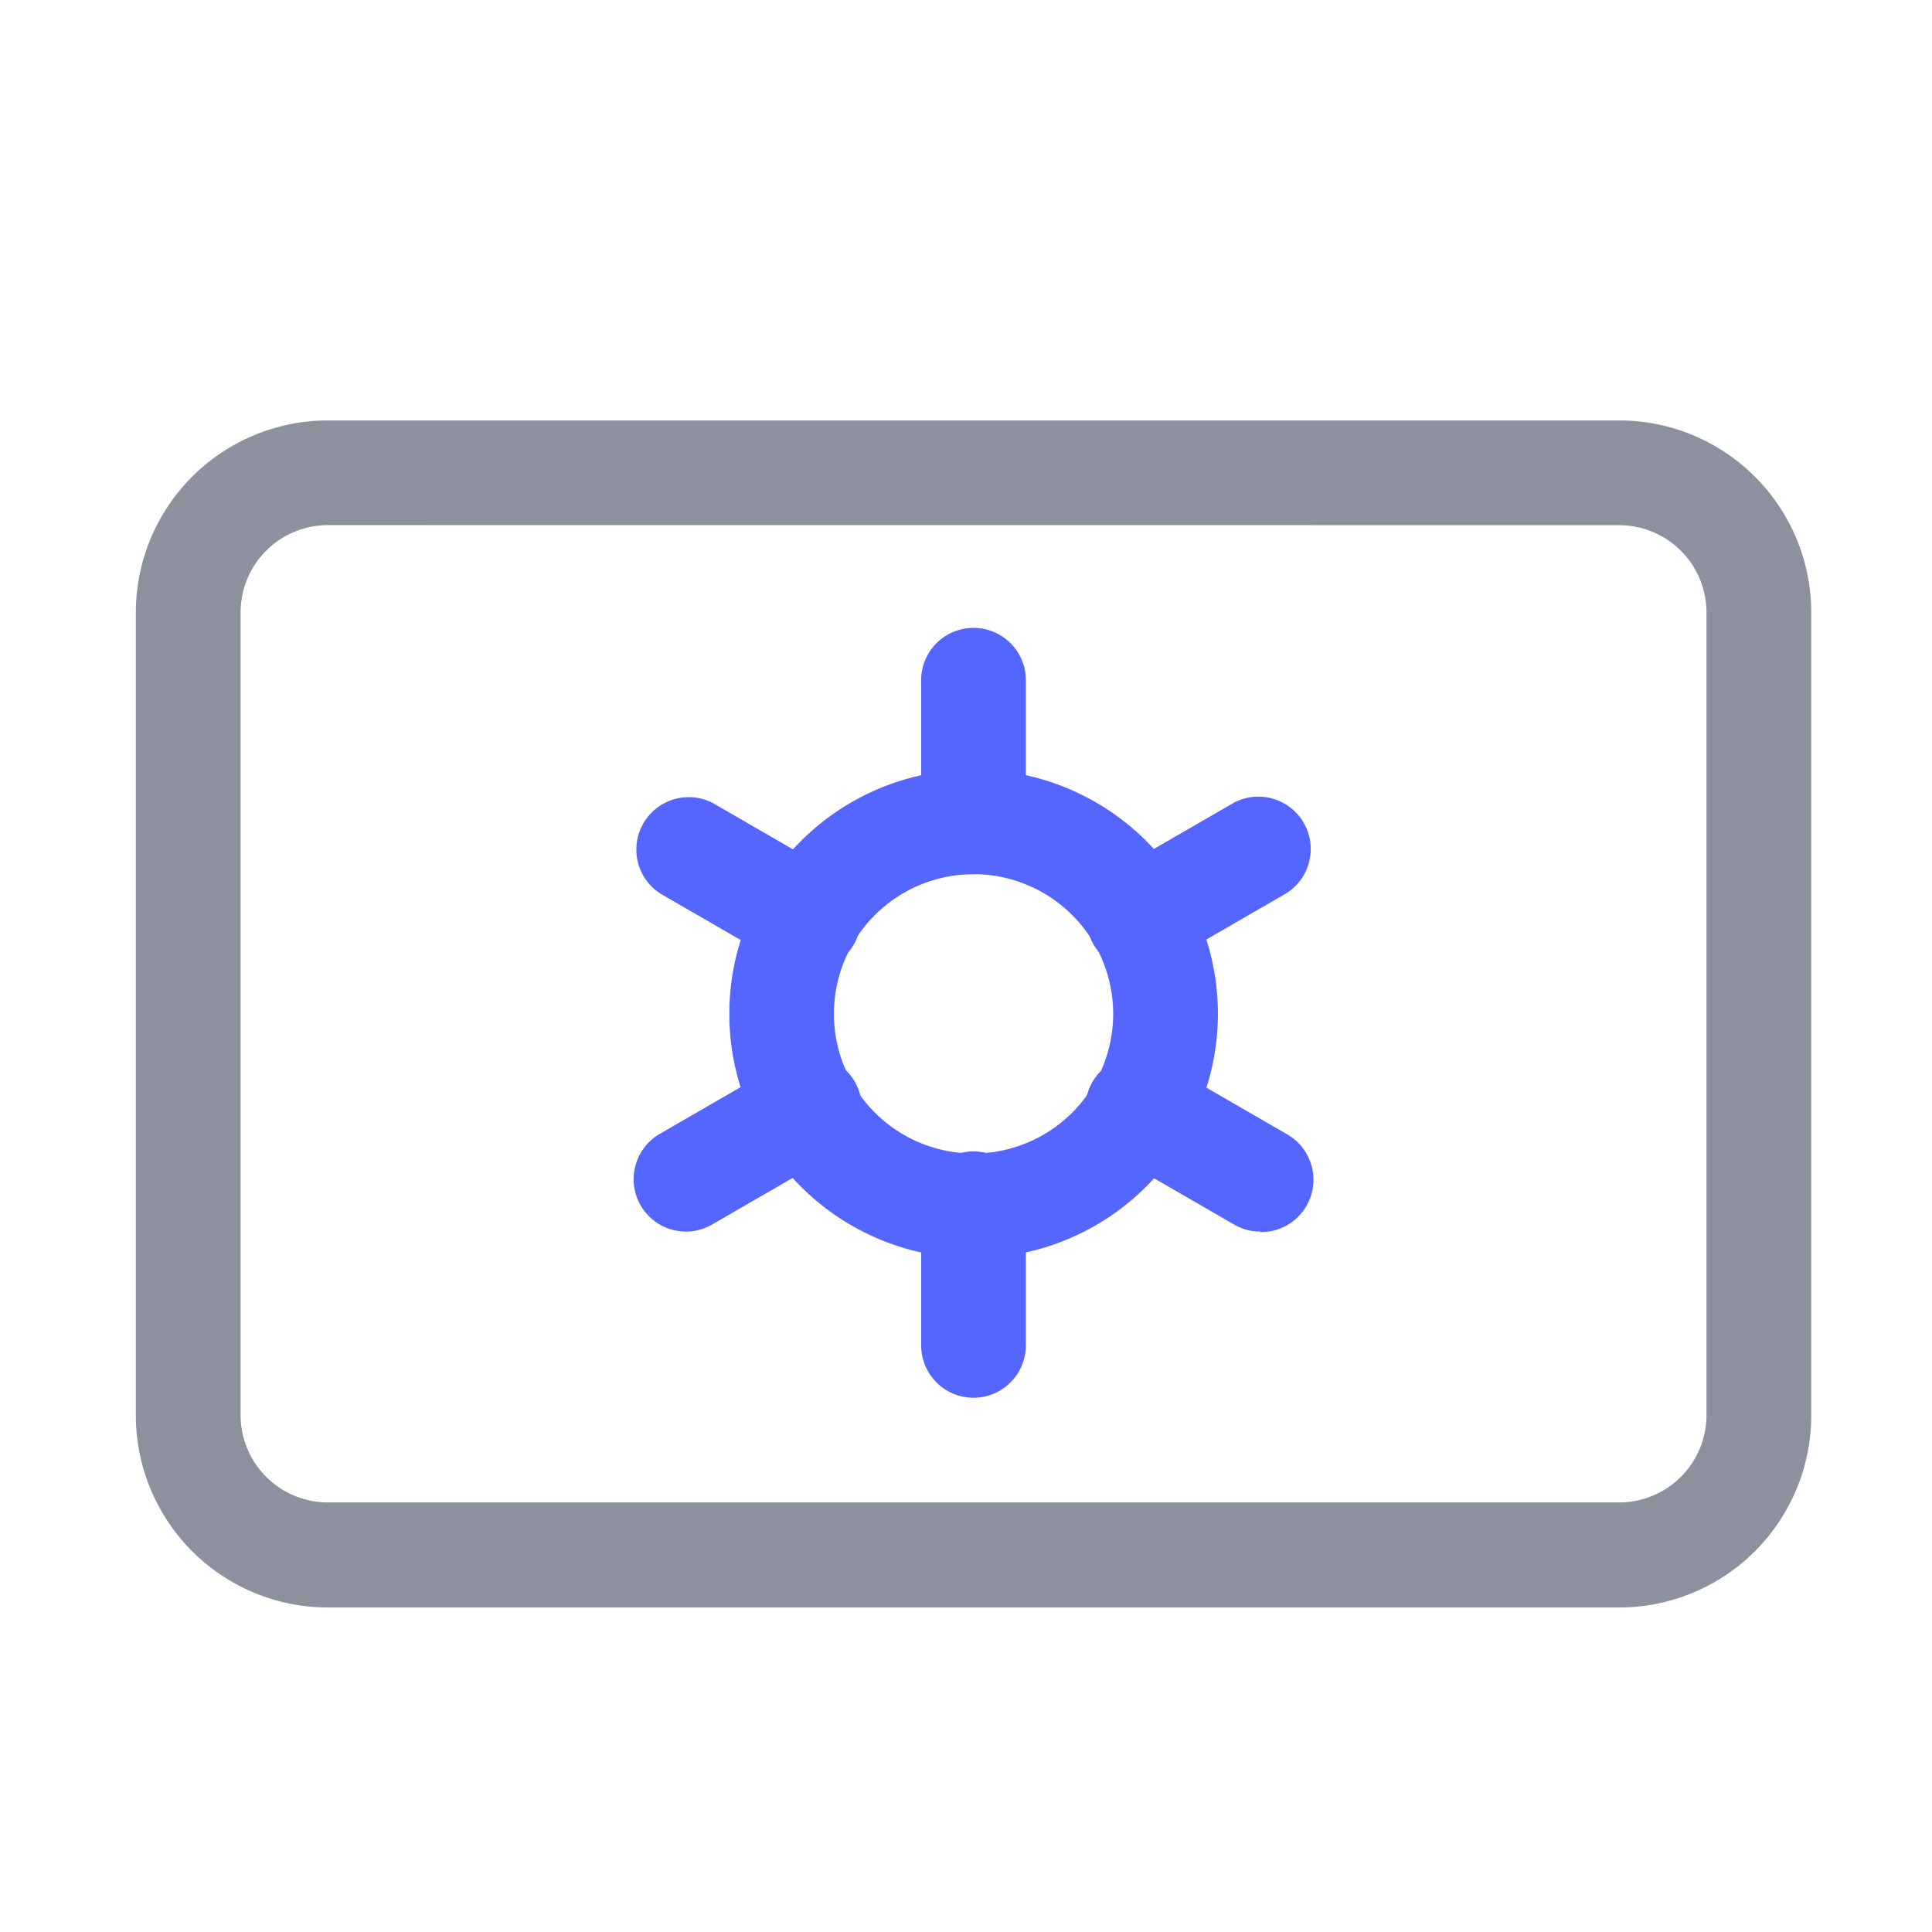 <svg id="Layer_1" data-name="Layer 1" xmlns="http://www.w3.org/2000/svg" viewBox="0 0 256 256"><defs><style>.cls-1{fill:#1d243d;opacity:0.5;isolation:isolate;}.cls-2{fill:#5466ff;}</style></defs><title>web development icons</title><path class="cls-1" d="M214.56,213H43.44A25.46,25.46,0,0,1,18,187.52V81.15A25.46,25.46,0,0,1,43.44,55.71H214.56A25.46,25.46,0,0,1,240,81.15V187.52A25.46,25.46,0,0,1,214.56,213ZM43.44,69.58A11.58,11.58,0,0,0,31.88,81.15V187.52a11.58,11.58,0,0,0,11.56,11.56H214.56a11.58,11.58,0,0,0,11.56-11.56V81.15a11.58,11.58,0,0,0-11.56-11.56Z"/><path class="cls-2" d="M129,166.71a32.37,32.37,0,1,1,32.38-32.38A32.41,32.41,0,0,1,129,166.71Zm0-50.87a18.5,18.5,0,1,0,18.5,18.5A18.52,18.52,0,0,0,129,115.83Z"/><path class="cls-2" d="M129,185.21a6.94,6.94,0,0,1-6.94-6.94v-18.5a6.94,6.94,0,1,1,13.87,0v18.5A6.94,6.94,0,0,1,129,185.21Z"/><path class="cls-2" d="M129,115.83a6.94,6.94,0,0,1-6.94-6.94V90.4a6.94,6.94,0,1,1,13.87,0v18.5A6.94,6.94,0,0,1,129,115.83Z"/><path class="cls-2" d="M151,128.6a6.94,6.94,0,0,1-3.48-13l16-9.25a6.94,6.94,0,0,1,6.95,12l-16,9.25A6.83,6.83,0,0,1,151,128.6Z"/><path class="cls-2" d="M91,163.19a6.94,6.94,0,0,1-3.48-13l16-9.25a6.94,6.94,0,1,1,6.95,12l-16,9.25A6.88,6.88,0,0,1,91,163.19Z"/><path class="cls-2" d="M107,128.6a6.85,6.85,0,0,1-3.47-.93l-16-9.25a6.94,6.94,0,0,1,6.95-12l16,9.25a6.94,6.94,0,0,1-3.48,13Z"/><path class="cls-2" d="M167,163.19a6.85,6.85,0,0,1-3.47-.93l-16-9.25a6.94,6.94,0,1,1,6.95-12l16,9.25a6.94,6.94,0,0,1-3.48,13Z"/></svg>